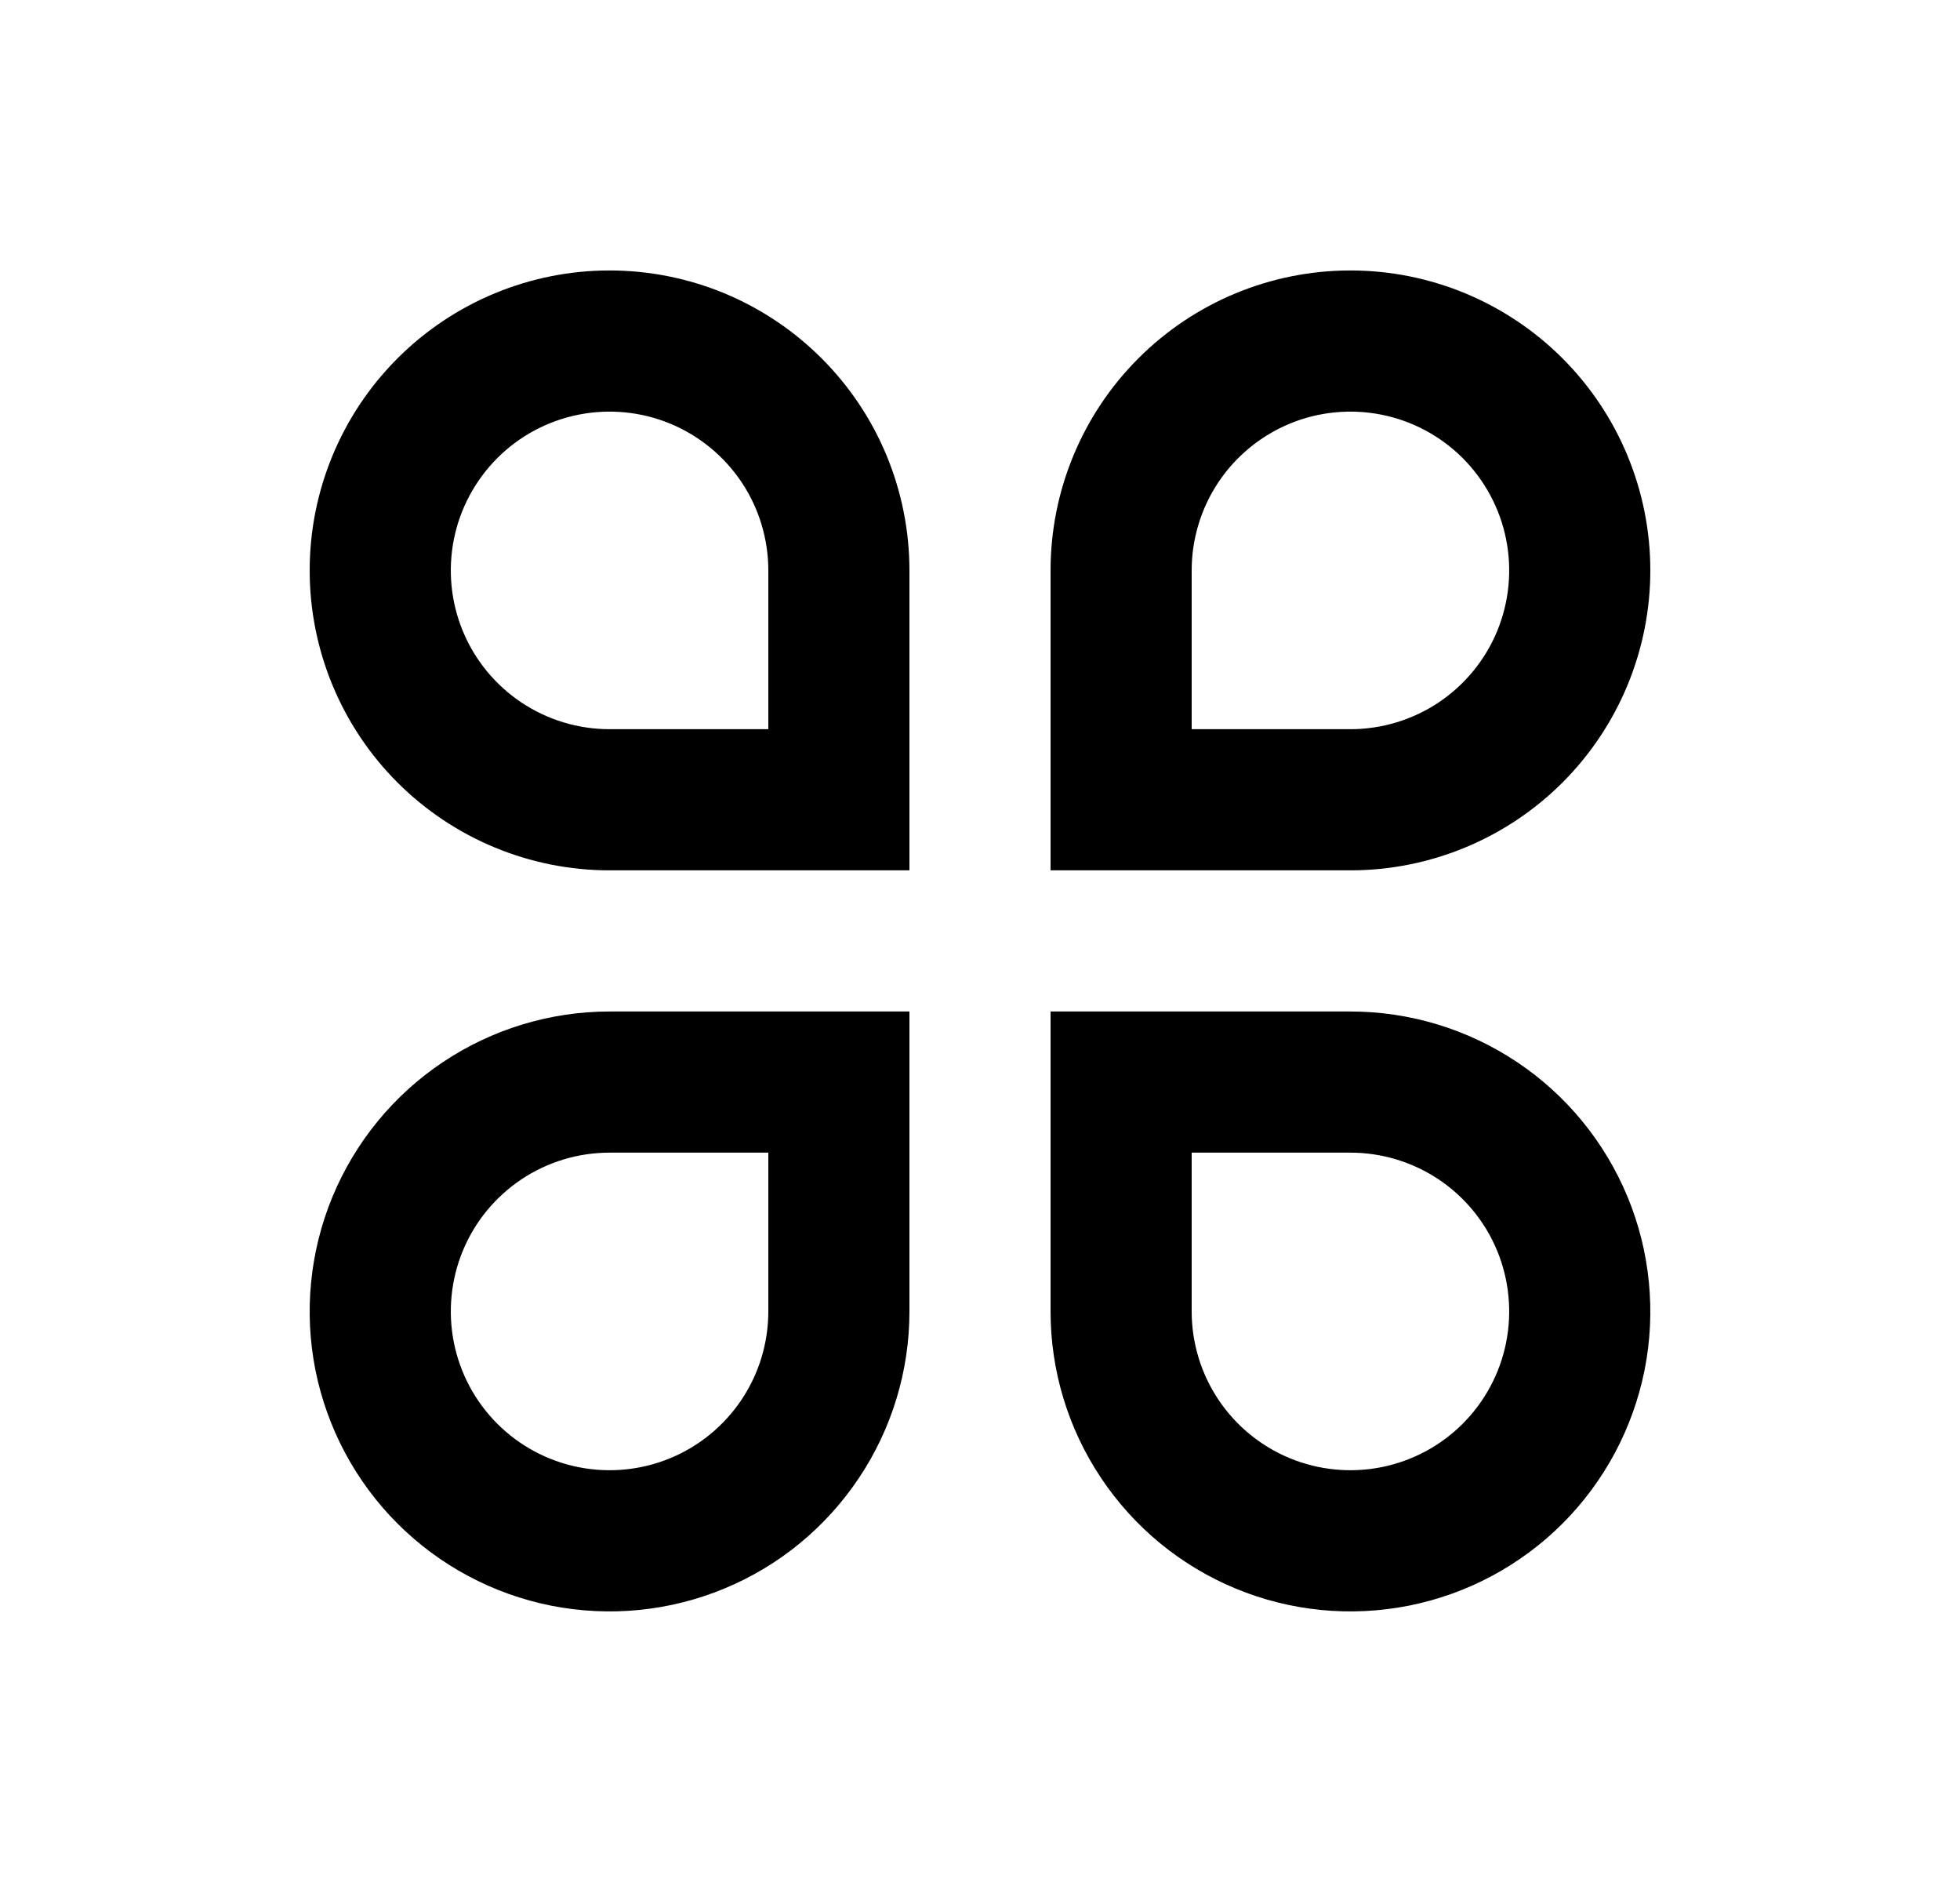 <svg width="25" height="24" viewBox="0 0 25 24" fill="none" xmlns="http://www.w3.org/2000/svg">
<path d="M7.775 3.449C8.277 3.449 8.775 3.548 9.239 3.74C9.703 3.933 10.124 4.214 10.48 4.57C10.835 4.925 11.117 5.346 11.309 5.81C11.501 6.275 11.6 6.772 11.6 7.274V11.099H7.775C6.761 11.099 5.788 10.696 5.07 9.979C4.353 9.262 3.95 8.289 3.95 7.274C3.95 6.26 4.353 5.287 5.07 4.57C5.788 3.852 6.761 3.449 7.775 3.449ZM9.8 9.299V7.274C9.8 6.874 9.681 6.482 9.459 6.149C9.236 5.816 8.92 5.557 8.55 5.403C8.18 5.25 7.773 5.21 7.38 5.288C6.987 5.366 6.626 5.559 6.343 5.842C6.06 6.126 5.867 6.486 5.789 6.879C5.711 7.272 5.751 7.679 5.904 8.049C6.057 8.419 6.317 8.735 6.65 8.958C6.983 9.18 7.374 9.299 7.775 9.299H9.8ZM7.775 12.899H11.6V16.724C11.6 17.481 11.376 18.22 10.955 18.849C10.535 19.478 9.938 19.969 9.239 20.258C8.54 20.548 7.771 20.623 7.029 20.476C6.287 20.328 5.605 19.964 5.07 19.429C4.535 18.894 4.171 18.212 4.023 17.47C3.876 16.729 3.952 15.959 4.241 15.261C4.531 14.562 5.021 13.964 5.65 13.544C6.279 13.124 7.018 12.899 7.775 12.899ZM7.775 14.699C7.374 14.699 6.983 14.818 6.65 15.04C6.317 15.263 6.057 15.579 5.904 15.949C5.751 16.319 5.711 16.727 5.789 17.119C5.867 17.512 6.06 17.873 6.343 18.156C6.626 18.439 6.987 18.632 7.38 18.71C7.773 18.788 8.18 18.748 8.55 18.595C8.92 18.442 9.236 18.182 9.459 17.849C9.681 17.516 9.8 17.125 9.8 16.724V14.699H7.775ZM17.225 3.449C18.239 3.449 19.212 3.852 19.93 4.57C20.647 5.287 21.05 6.26 21.05 7.274C21.05 8.289 20.647 9.262 19.93 9.979C19.212 10.696 18.239 11.099 17.225 11.099H13.4V7.274C13.4 6.26 13.803 5.287 14.52 4.57C15.238 3.852 16.21 3.449 17.225 3.449ZM17.225 9.299C17.625 9.299 18.017 9.18 18.35 8.958C18.683 8.735 18.943 8.419 19.096 8.049C19.249 7.679 19.289 7.272 19.211 6.879C19.133 6.486 18.94 6.126 18.657 5.842C18.374 5.559 18.013 5.366 17.62 5.288C17.227 5.21 16.82 5.25 16.45 5.403C16.08 5.557 15.764 5.816 15.541 6.149C15.319 6.482 15.2 6.874 15.2 7.274V9.299H17.225ZM13.4 12.899H17.225C17.982 12.899 18.721 13.124 19.35 13.544C19.979 13.964 20.469 14.562 20.759 15.261C21.048 15.959 21.124 16.729 20.977 17.47C20.829 18.212 20.465 18.894 19.93 19.429C19.395 19.964 18.713 20.328 17.971 20.476C17.229 20.623 16.46 20.548 15.761 20.258C15.062 19.969 14.465 19.478 14.045 18.849C13.624 18.22 13.4 17.481 13.4 16.724V12.899ZM15.2 14.699V16.724C15.2 17.125 15.319 17.516 15.541 17.849C15.764 18.182 16.08 18.442 16.45 18.595C16.82 18.748 17.227 18.788 17.62 18.71C18.013 18.632 18.374 18.439 18.657 18.156C18.94 17.873 19.133 17.512 19.211 17.119C19.289 16.727 19.249 16.319 19.096 15.949C18.943 15.579 18.683 15.263 18.35 15.04C18.017 14.818 17.625 14.699 17.225 14.699H15.2Z" fill="#0A0D14" style="fill:#0A0D14;fill:color(display-p3 0.039 0.051 0.078);fill-opacity:1;"/>
</svg>
